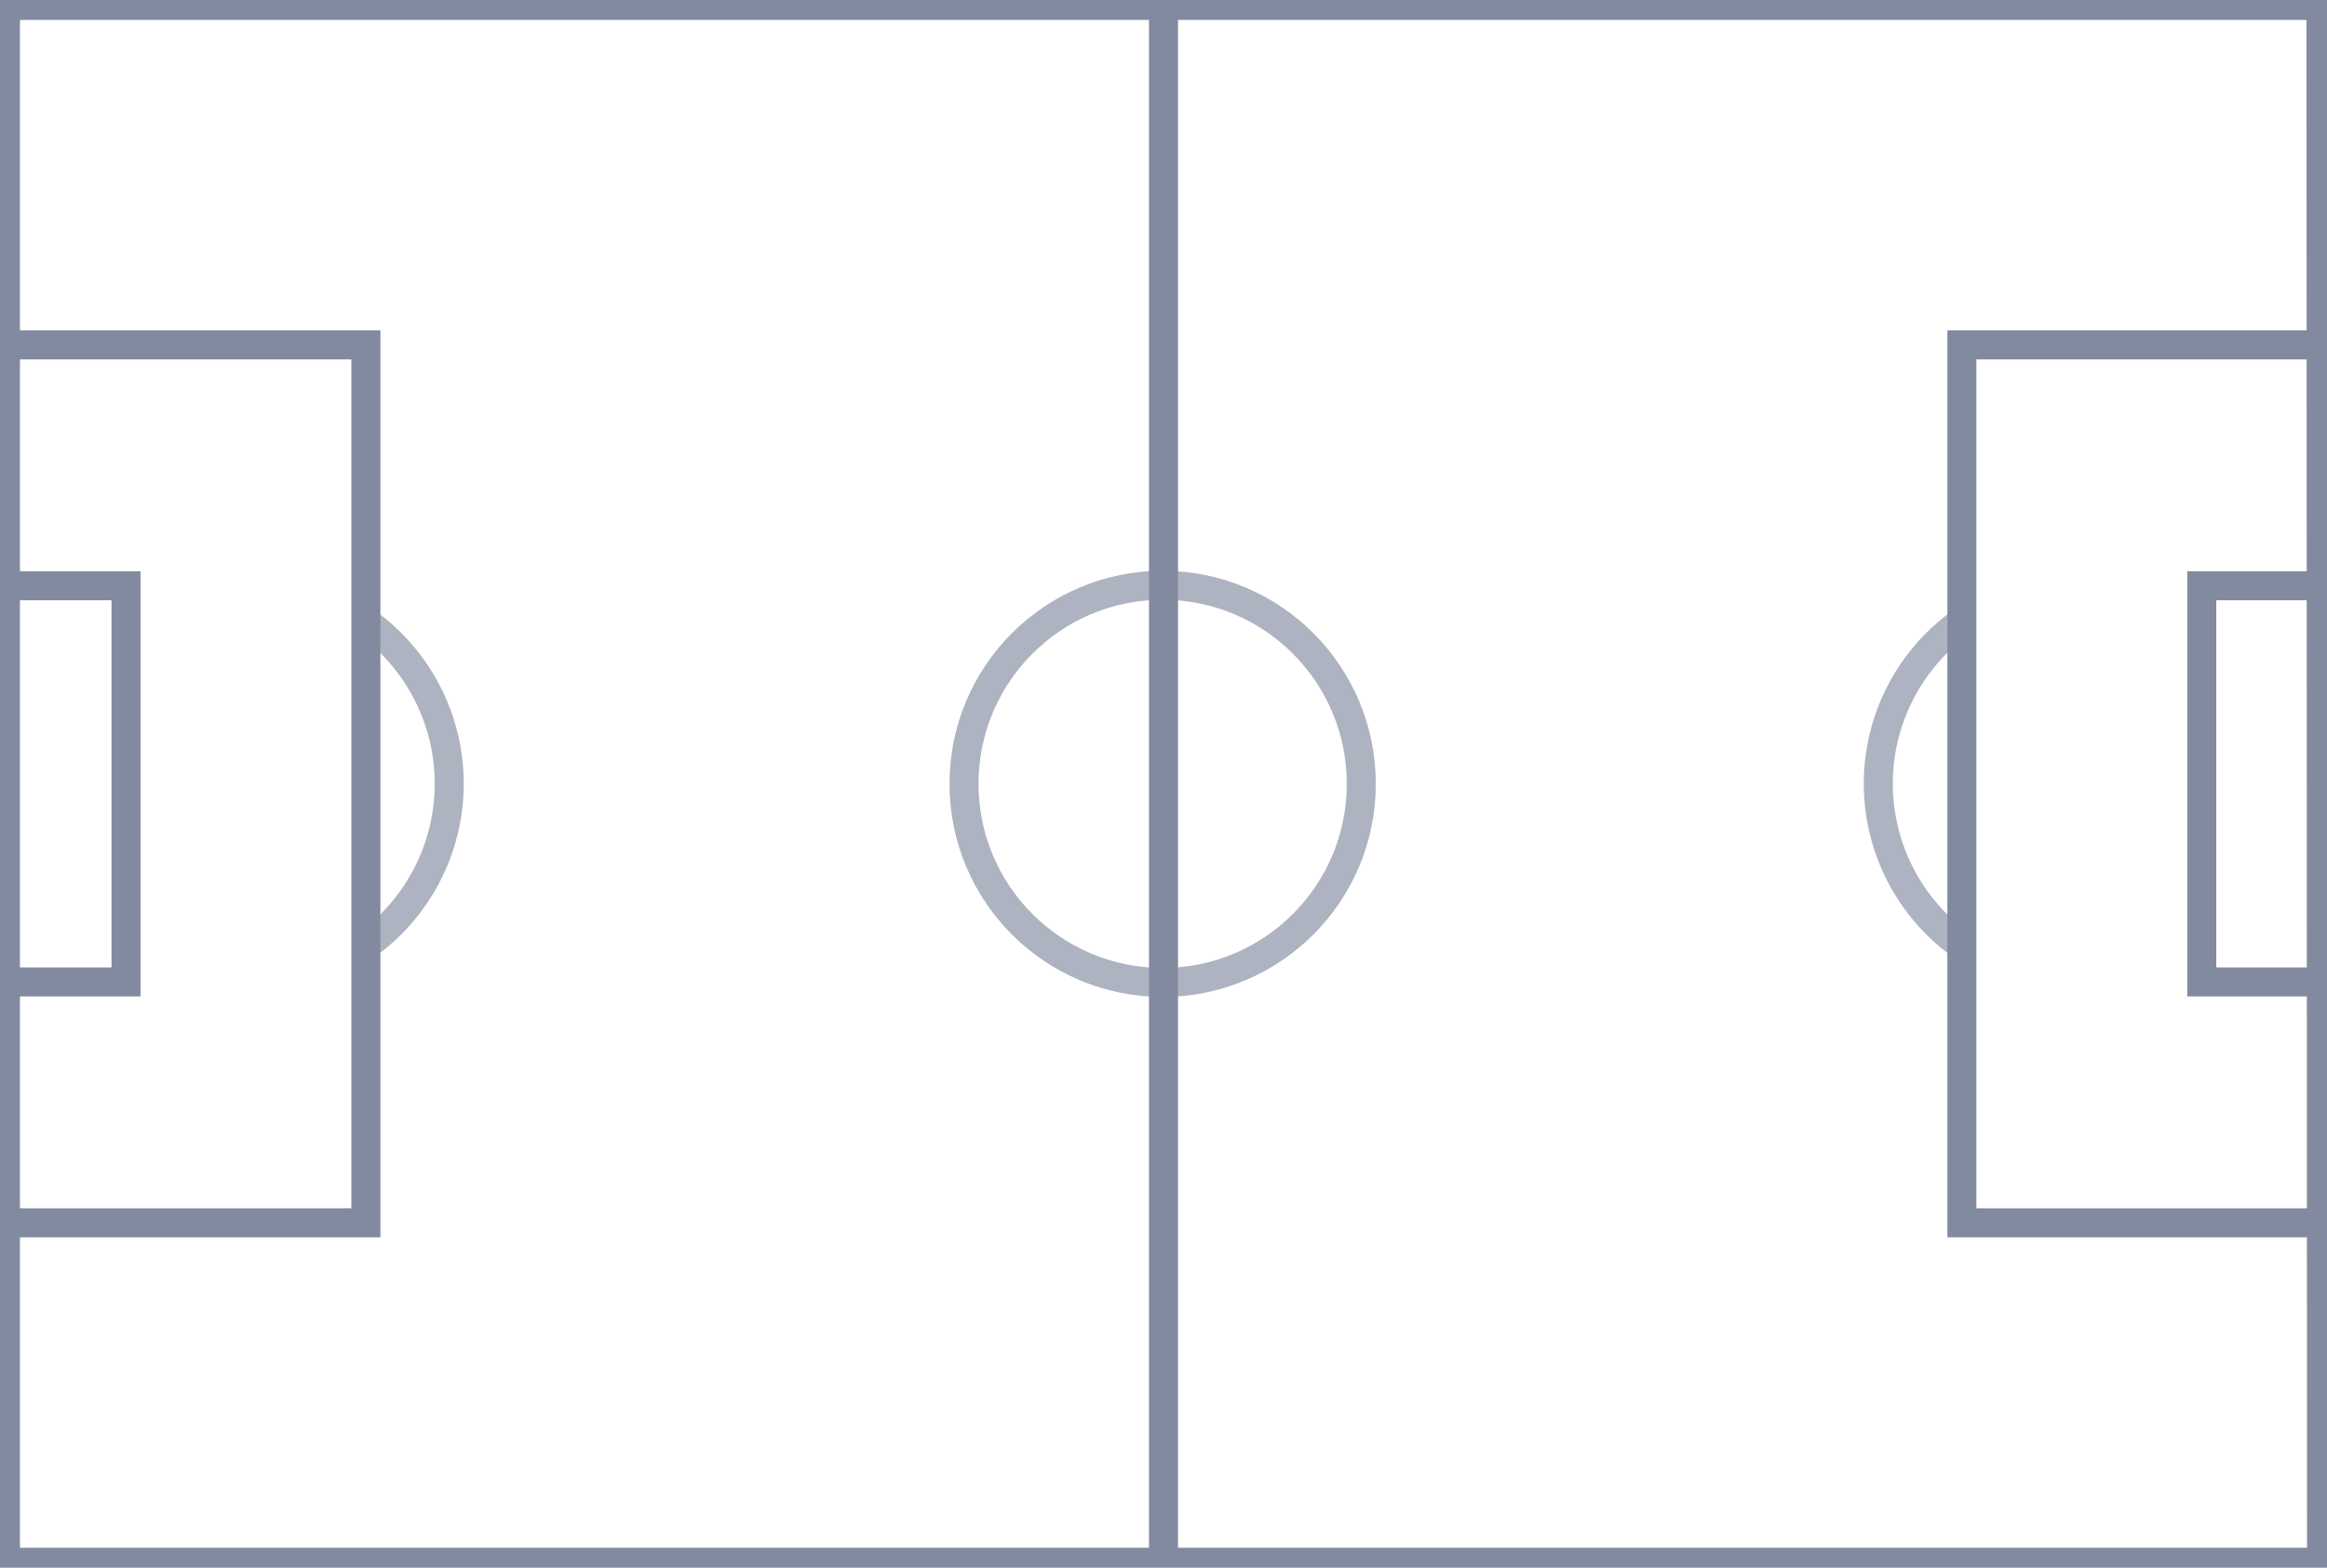 <?xml version="1.0" encoding="UTF-8" standalone="no"?>
<svg
   xmlns:dc="http://purl.org/dc/elements/1.1/"
   xmlns:cc="http://creativecommons.org/ns#"
   xmlns:rdf="http://www.w3.org/1999/02/22-rdf-syntax-ns#"
   xmlns:svg="http://www.w3.org/2000/svg"
   xmlns="http://www.w3.org/2000/svg"
   xmlns:sodipodi="http://sodipodi.sourceforge.net/DTD/sodipodi-0.dtd"
   xmlns:inkscape="http://www.inkscape.org/namespaces/inkscape"
   version="1.0"
   height="432.515"
   width="641.836"
   id="svg2232"
   inkscape:version="0.91 r13725"
   sodipodi:docname="soccer-field.svg">
  <sodipodi:namedview
     pagecolor="#ffffff"
     bordercolor="#666666"
     borderopacity="1"
     objecttolerance="10"
     gridtolerance="10"
     guidetolerance="10"
     inkscape:pageopacity="0"
     inkscape:pageshadow="2"
     inkscape:window-width="1466"
     inkscape:window-height="963"
     id="namedview4216"
     showgrid="false"
     inkscape:zoom="1.3976408"
     inkscape:cx="301.00051"
     inkscape:cy="201.52662"
     inkscape:window-x="1929"
     inkscape:window-y="111"
     inkscape:window-maximized="0"
     inkscape:current-layer="svg2232" />
  <defs
     id="defs2235" />
  <path
     id="path2239"
     d="M 640.18,1.5 1.5,1.5 l 0,429.515 638.835,0 L 640.18,1.5 Z"
     style="fill:none;fill-opacity:0.75;fill-rule:evenodd;stroke:#828a9f;stroke-width:8;stroke-linecap:butt;stroke-linejoin:miter;stroke-miterlimit:4;stroke-dasharray:none;stroke-opacity:1" />
  <path
     id="path3116"
     d="m 639.83,95.154 -98.7,0 0,242.207 99.165,0"
     style="fill:none;fill-opacity:0.75;fill-rule:evenodd;stroke:#828a9f;stroke-width:8;stroke-linecap:butt;stroke-linejoin:miter;stroke-miterlimit:4;stroke-dasharray:none;stroke-opacity:1" />
  <path
     id="path3118"
     d="m 640.296,161.609 -33.001,0 0,109.296 33.001,0"
     style="fill:none;fill-opacity:0.75;fill-rule:evenodd;stroke:#828a9f;stroke-width:8;stroke-linecap:butt;stroke-linejoin:miter;stroke-miterlimit:4;stroke-dasharray:none;stroke-opacity:1" />
  <path
     style="fill:none;fill-opacity:0.75;fill-rule:evenodd;stroke:#828a9f;stroke-width:8;stroke-linecap:butt;stroke-linejoin:miter;stroke-miterlimit:4;stroke-dasharray:none;stroke-opacity:1"
     d="m 2.221,95.154 98.7,0 0,242.207 -99.165,0"
     id="path3120" />
  <path
     style="fill:none;fill-opacity:0.75;fill-rule:evenodd;stroke:#828a9f;stroke-width:8;stroke-linecap:butt;stroke-linejoin:miter;stroke-miterlimit:4;stroke-dasharray:none;stroke-opacity:1"
     d="m 1.756,161.609 33.001,0 0,109.296 -33.001,0"
     id="path3122" />
  <path
     id="path3124"
     d="m 320.918,1.377 0,429.47"
     style="fill:none;fill-opacity:0.75;fill-rule:evenodd;stroke:#828a9f;stroke-width:8;stroke-linecap:butt;stroke-linejoin:miter;stroke-miterlimit:4;stroke-dasharray:none;stroke-opacity:1" />
  <circle
     transform="matrix(0,-1,-1,0,0,0)"
     id="path3142"
     style="opacity:0.65;fill:none;fill-opacity:1;fill-rule:evenodd;stroke:#828a9f;stroke-width:8;stroke-linecap:butt;stroke-linejoin:miter;stroke-miterlimit:4;stroke-dasharray:none;stroke-dashoffset:0;stroke-opacity:1"
     cx="-216.257"
     cy="-320.684"
     r="54.789" />
  <path
     style="opacity:0.65;fill:none;fill-opacity:1;fill-rule:evenodd;stroke:#828a9f;stroke-width:8;stroke-linecap:butt;stroke-linejoin:miter;stroke-miterlimit:4;stroke-dasharray:none;stroke-dashoffset:0;stroke-opacity:1"
     id="path6637"
     d="m 171.716,-101.09 a 54.789,54.789 0 0 1 44.577,-22.815 54.789,54.789 0 0 1 44.506,22.954"
     transform="matrix(0,1,-1,0,0,0)" />
  <path
     transform="matrix(0,1,1,0,0,0)"
     d="m 171.716,540.89 a 54.789,54.789 0 0 1 44.577,-22.815 54.789,54.789 0 0 1 44.506,22.954"
     id="path6641"
     style="opacity:0.65;fill:none;fill-opacity:1;fill-rule:evenodd;stroke:#828a9f;stroke-width:8;stroke-linecap:butt;stroke-linejoin:miter;stroke-miterlimit:4;stroke-dasharray:none;stroke-dashoffset:0;stroke-opacity:1" />
</svg>
